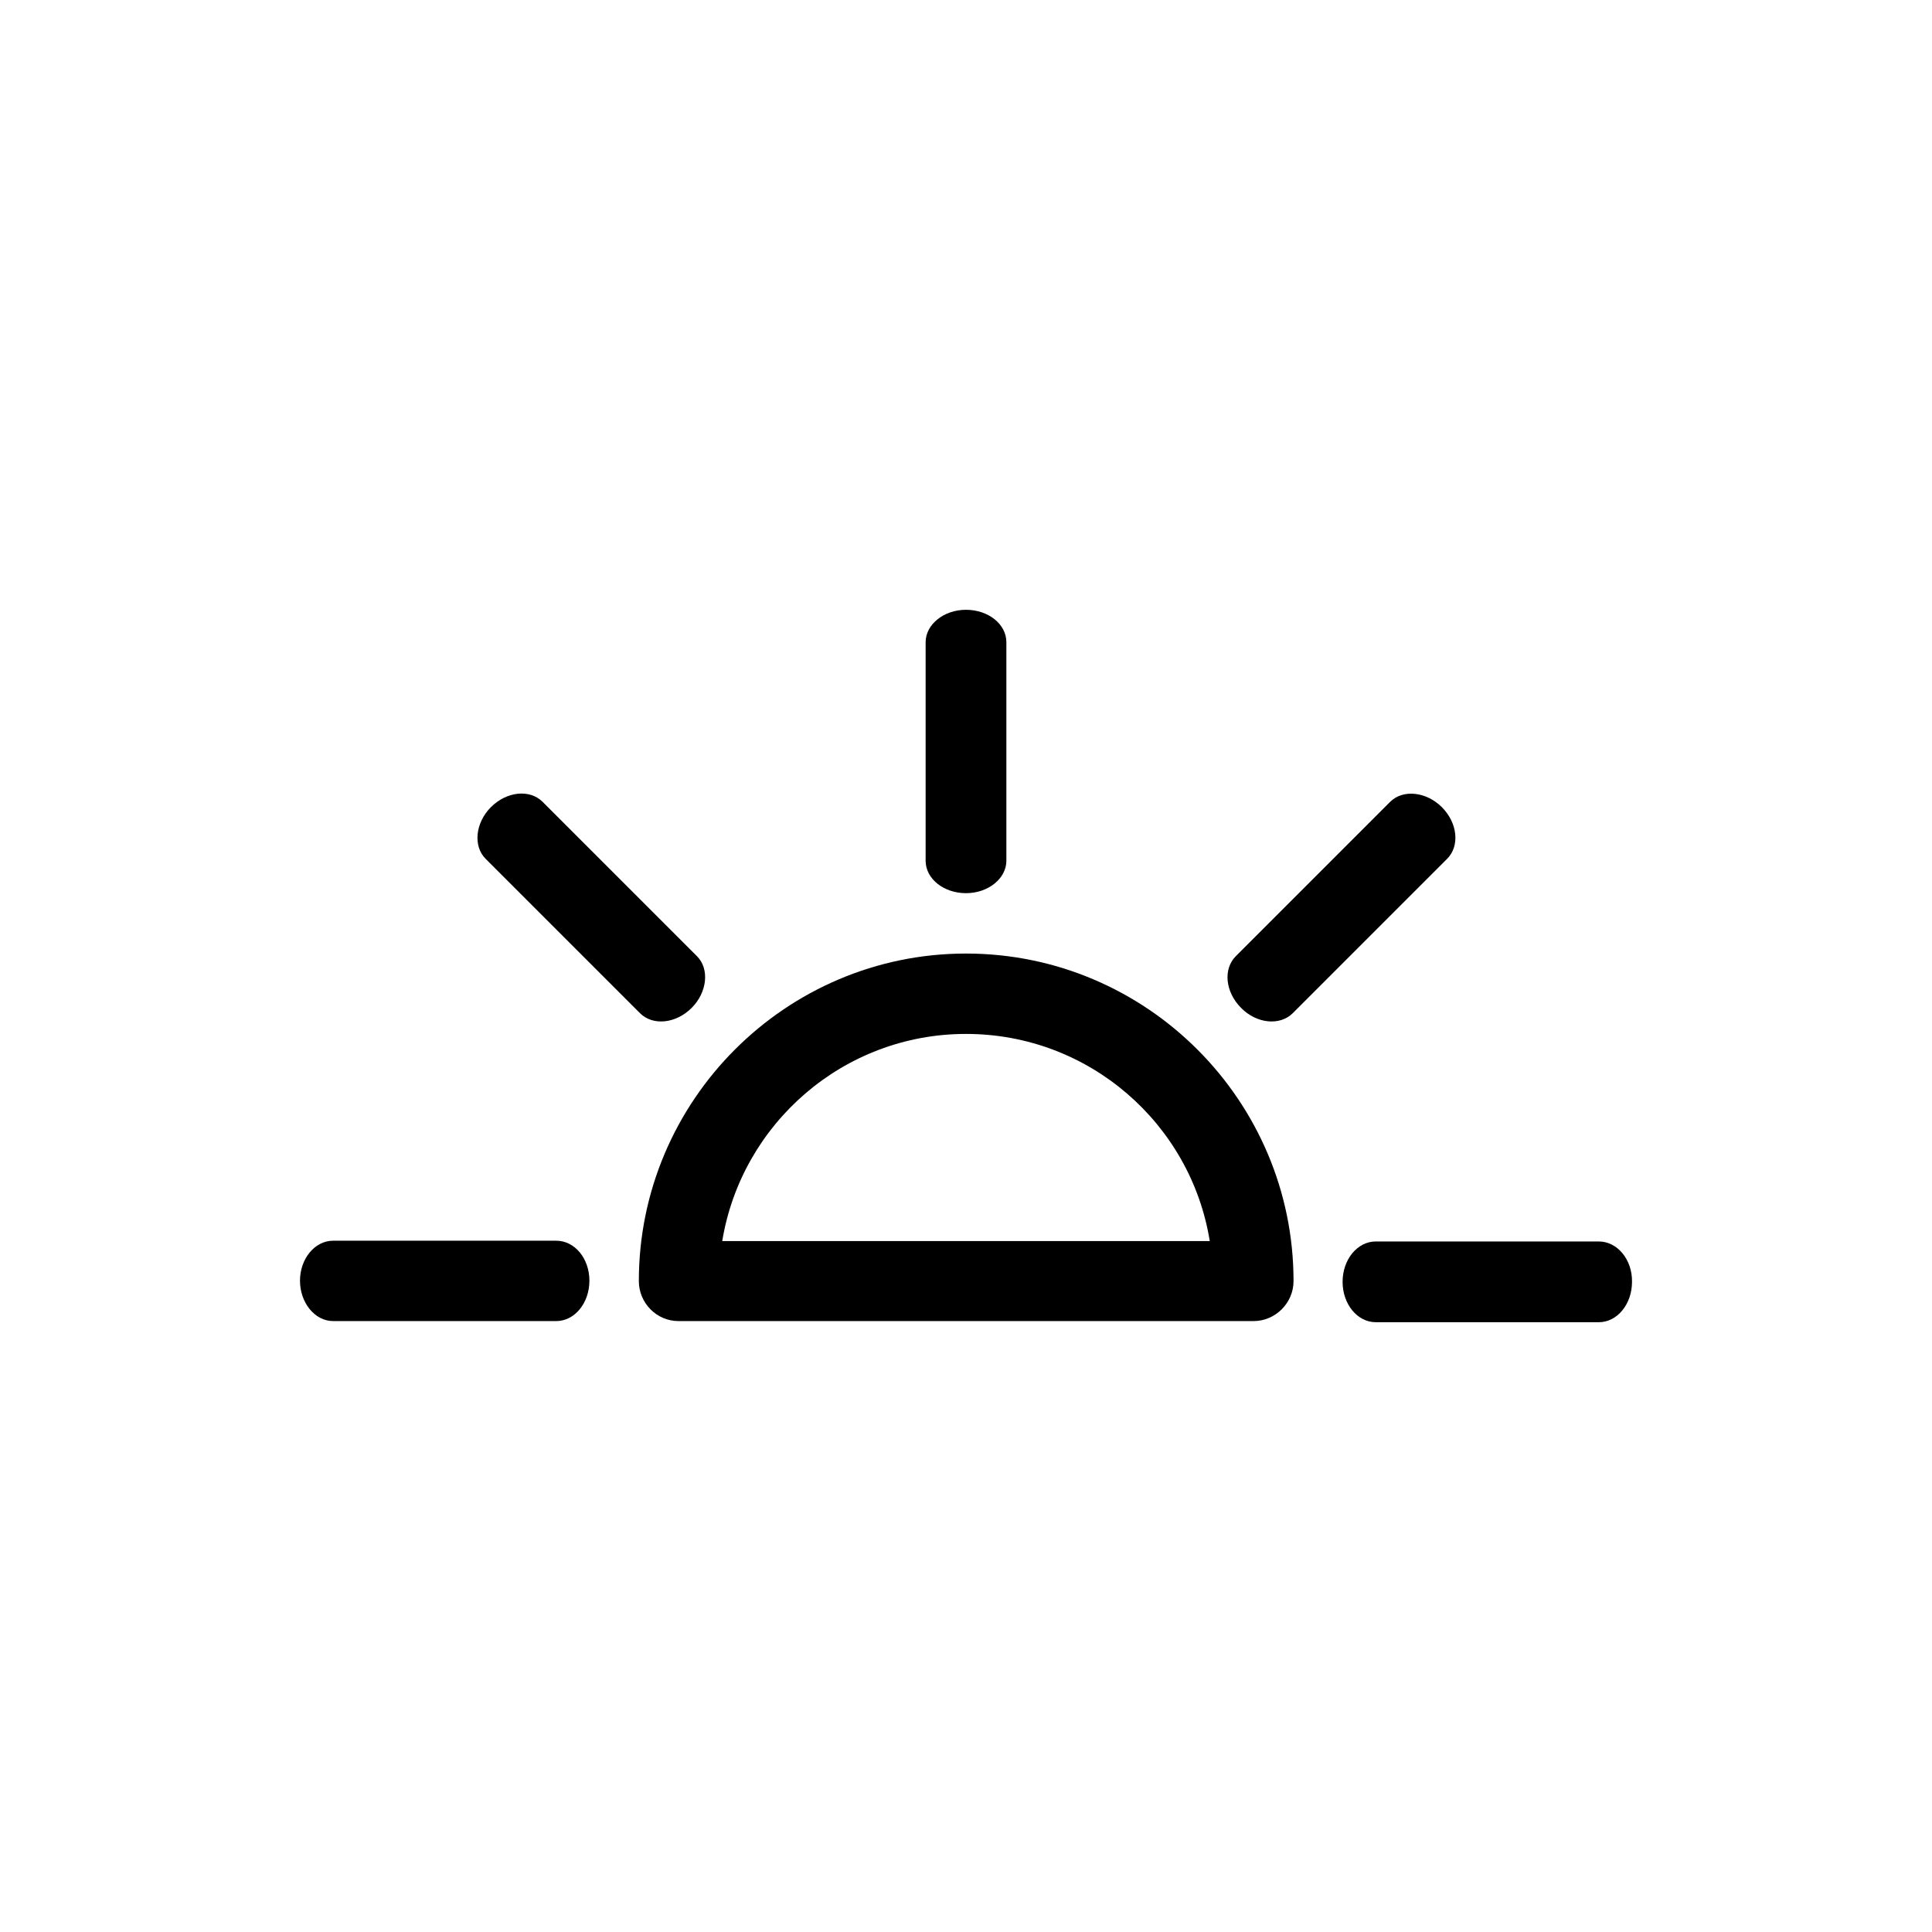 <?xml version="1.0"?><svg xmlns="http://www.w3.org/2000/svg" xmlns:xlink="http://www.w3.org/1999/xlink" id="Capa_1" style="enable-background:new 0 0 512 512;" version="1.1" viewBox="0 0 512 512" xml:space="preserve " ><style type="text/css"  fill="#231F20">
</style><g><path class="st0" d="M256,236.7c5.9,0,10.7-3.9,10.7-8.6v-57.9c0-4.8-4.8-8.6-10.7-8.6c-5.9,0-10.7,3.9-10.7,8.6v57.9   C245.3,232.9,250.1,236.7,256,236.7z"/><path class="st0" d="M147.4,328.8H88.3c-4.9,0-8.8,4.8-8.8,10.6s3.9,10.7,8.8,10.7h59.1c4.9,0,8.8-4.8,8.8-10.7   C156.2,333.5,152.3,328.8,147.4,328.8z"/><path class="st0" d="M169.6,268.5c3.4,3.4,9.5,2.8,13.7-1.4c4.1-4.1,4.8-10.3,1.4-13.7l-40.9-40.9c-3.4-3.4-9.5-2.8-13.7,1.4   c-4.1,4.1-4.8,10.3-1.4,13.7L169.6,268.5z"/><path class="st0" d="M423.7,329h-59.1c-4.9,0-8.8,4.8-8.8,10.7c0,5.9,3.9,10.7,8.8,10.7h59.1c4.9,0,8.8-4.8,8.8-10.7   C432.6,333.8,428.6,329,423.7,329z"/><path class="st0" d="M342.6,268.5l40.9-40.9c3.4-3.4,2.8-9.5-1.4-13.7c-4.1-4.1-10.3-4.8-13.7-1.4l-40.9,40.9   c-3.4,3.4-2.8,9.5,1.4,13.7C333,271.3,339.2,271.9,342.6,268.5z"/><path class="st0" d="M256,252.7c-47.8,0-86.7,39-86.7,86.8c0,5.8,4.7,10.6,10.5,10.6h11.6h129.2h11.6c5.8,0,10.6-4.8,10.6-10.6   C342.8,291.7,303.9,252.7,256,252.7z M191.4,328.9c5.1-31.1,32.1-54.9,64.6-54.9c32.6,0,59.6,23.8,64.6,54.9H191.4z"/></g></svg>
